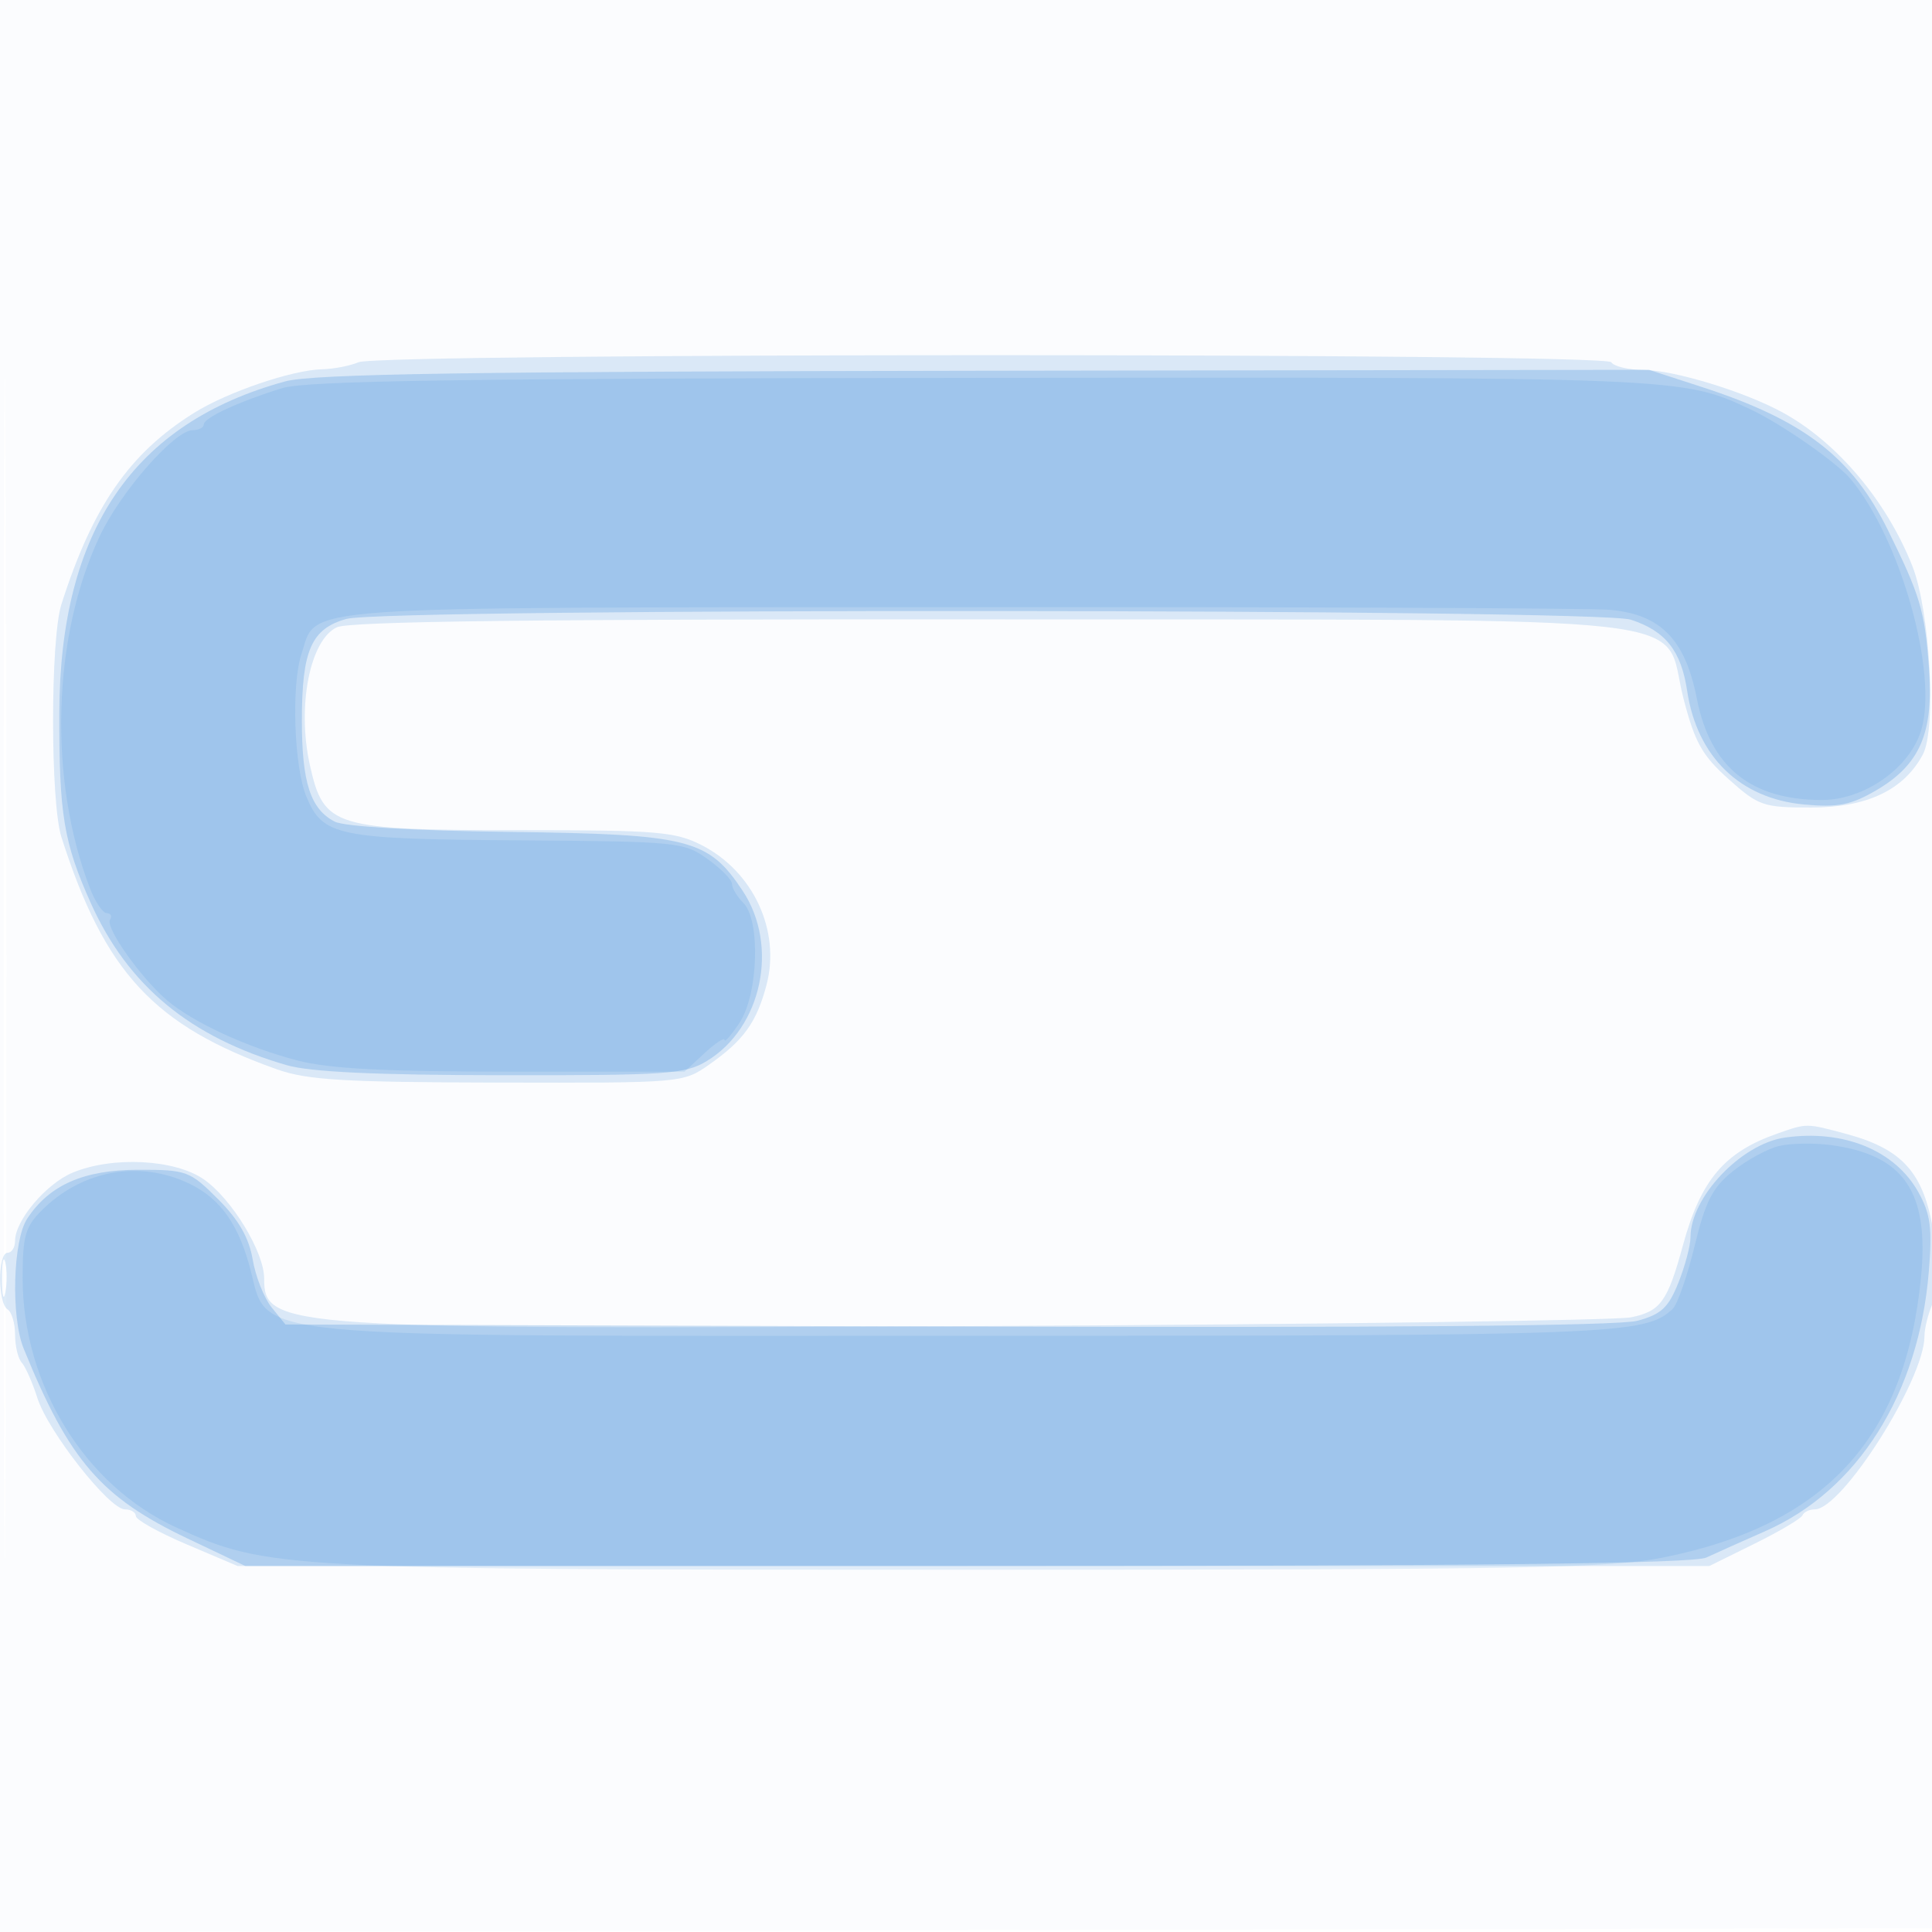 <svg xmlns="http://www.w3.org/2000/svg" width="256" height="256"><path fill="#1976D2" fill-opacity=".016" fill-rule="evenodd" d="M0 128.004v128.004l128.25-.254 128.25-.254.254-127.75L257.008 0H0zm.485.496c0 70.4.119 99.053.265 63.672s.146-92.98 0-128S.485 58.1.485 128.5"/><path fill="#1976D2" fill-opacity=".147" fill-rule="evenodd" d="M47.5 48c-1.1.473-3.265.891-4.812.93-3.992.099-12.526 3.005-16.972 5.778-8.555 5.335-13.439 12.383-17.577 25.363-1.476 4.627-1.474 26.237.002 30.858 5.728 17.935 12.279 24.987 28.579 30.77 3.979 1.412 8.887 1.705 29.28 1.748 24.448.053 24.507.048 28-2.406 4.536-3.187 6.258-5.582 7.563-10.519 1.902-7.19-1.743-15.043-8.607-18.545C89.478 110.203 87.03 110 69.162 110c-25.007 0-26.258-.382-28.095-8.59-1.744-7.795-.003-16.662 3.594-18.301 1.724-.786 26.979-1.088 86.636-1.036 97.596.085 88.831-.912 91.763 10.441 1.513 5.859 2.481 7.591 6.001 10.736 3.967 3.545 4.563 3.75 10.92 3.75 7.412 0 12.293-2.317 14.808-7.03 1.823-3.415.949-19.061-1.394-24.97-3.422-8.63-9.933-16.353-17.125-20.311-5.019-2.763-14.387-5.637-18.461-5.664-2.03-.014-3.969-.475-4.309-1.025-.773-1.251-163.088-1.251-166 0m188 102.207c-7.012 2.451-10.143 6.156-12.5 14.793-2.037 7.466-2.962 8.753-6.868 9.553-1.998.41-40.532.93-85.632 1.155-93.253.467-95.5.318-95.5-6.304 0-3.526-4.319-10.608-8.023-13.154-3.86-2.654-12.095-3.063-17.36-.863C6.112 156.851 2 161.719 2 164.404c0 .878-.45 1.596-1 1.596-1.304 0-1.304 6.694 0 7.5.55.34 1 1.851 1 3.359s.396 3.168.879 3.691c.484.522 1.42 2.64 2.08 4.706C6.378 189.696 14.482 200 16.555 200c.795 0 1.445.399 1.445.887 0 .489 3.031 2.176 6.735 3.75l6.736 2.863H226.5l6-2.96c3.3-1.628 6.15-3.315 6.333-3.75.184-.434.919-.79 1.634-.79 3.618 0 14.533-17.223 14.533-22.931 0-1.086.518-3.112 1.151-4.502.858-1.882.87-4.251.045-9.297-1.29-7.896-4.084-11.023-11.657-13.048-5.247-1.404-5.069-1.403-9.039-.015M.252 169.5c.011 2.2.216 2.982.455 1.738s.23-3.044-.02-4-.446.062-.435 2.262"/><path fill="#1976D2" fill-opacity=".215" fill-rule="evenodd" d="M37.779 50.539c-20.118 5.503-29.85 19.79-29.921 43.932-.04 13.411.587 17.201 4.171 25.189 4.916 10.956 13.163 17.778 25.971 21.483 3.124.903 11.839 1.31 28.5 1.329 21.884.026 24.278-.14 27.156-1.882 7.304-4.421 9.589-15.24 4.76-22.537-4.557-6.887-7.047-7.516-30.916-7.82-12.667-.162-21.849-.701-23.14-1.36C41.151 107.234 40 103.704 40 95.5c0-9.344 1.25-12.197 5.909-13.491 5.25-1.459 165.718-1.361 170.192.104 4.601 1.506 6.661 4.117 7.462 9.457 1.306 8.714 7.023 14.259 15.496 15.03 4.451.406 6.169.075 9.441-1.817 5.933-3.431 7.759-7.667 7.088-16.441-.571-7.476-1.162-9.447-5.419-18.085-4.778-9.695-11.122-14.576-24.669-18.98l-7-2.276-88 .124c-68.476.096-89.047.41-92.721 1.414M236.5 150.737c-5.787.829-12.5 7.914-12.5 13.193 0 1.116-.722 3.834-1.604 6.039-1.322 3.304-2.28 4.192-5.437 5.042-2.533.682-33.538.94-91.484.76l-87.652-.271-1.824-2.253c-1.003-1.239-2.136-4.099-2.517-6.356-.487-2.878-1.856-5.265-4.588-7.997-3.742-3.742-4.152-3.894-10.526-3.894-7.264 0-11.831 2.005-14.765 6.482-1.898 2.898-2.171 13.028-.464 17.221 6.048 14.856 10.226 19.695 21.732 25.168L32.5 207.5h95.599c68.425 0 96.281-.318 98-1.119 1.32-.616 4.816-2.18 7.768-3.476 12.308-5.404 20.39-18.211 21.71-34.405.471-5.774.232-7.613-1.366-10.5-3.083-5.57-9.931-8.379-17.711-7.263"/><path fill="#1976D2" fill-opacity=".113" fill-rule="evenodd" d="M37.397 51.429C31.597 53.229 27 55.358 27 56.244c0 .416-.658.756-1.463.756-2.374 0-9.477 8.069-12.274 13.944-6.348 13.333-6.886 32.4-1.323 46.806.691 1.787 1.688 3.25 2.217 3.25.528 0 .718.394.42.875-.64 1.036 4.121 7.753 7.571 10.682 3.444 2.924 10.604 6.227 17.247 7.958C43.632 141.618 50.957 142 67.903 142h22.805l2.646-2.452c1.455-1.349 2.649-2.136 2.653-1.75.003.386.9-.648 1.993-2.298 2.482-3.748 2.792-13.566.5-15.857-.825-.825-1.5-1.952-1.5-2.503s-1.463-2.047-3.25-3.322c-3.143-2.242-3.971-2.323-25.131-2.469-23.959-.165-25.85-.557-28.028-5.807-1.628-3.927-2.001-14.77-.648-18.869 2.149-6.512-2.662-6.168 87.057-6.224 44.825-.028 83.639.13 86.252.351 6.765.572 10.051 3.911 11.591 11.779 1.775 9.063 7.155 13.421 16.572 13.421 5.63 0 11.648-4.235 13.16-9.261 2.266-7.534-2.761-25.395-9.367-33.277-1.845-2.201-9.163-7.298-13.208-9.197-9.144-4.296-8.996-4.29-101.966-4.197-68.672.068-89.454.373-92.637 1.361m198.339 100.418c-1.52.359-4.262 1.854-6.095 3.322-2.729 2.186-3.651 3.983-5.096 9.932-.971 3.994-2.278 7.743-2.905 8.331-3.667 3.436-7.128 3.568-93.914 3.568-98.291 0-91.914.626-94.677-9.297-1.681-6.04-4.263-9.348-8.764-11.228-6.466-2.702-13.65-1.201-18.775 3.925-2.159 2.158-2.51 3.408-2.51 8.929 0 14.154 8.215 27.509 20.331 33.051 12.107 5.537 13.647 5.62 104.926 5.62 73.658 0 85.044-.201 92.143-1.628 21.505-4.322 32.04-15.765 34.14-37.084 1.122-11.382-2.245-16.297-12.04-17.573-2.2-.286-5.244-.227-6.764.132"/></svg>
